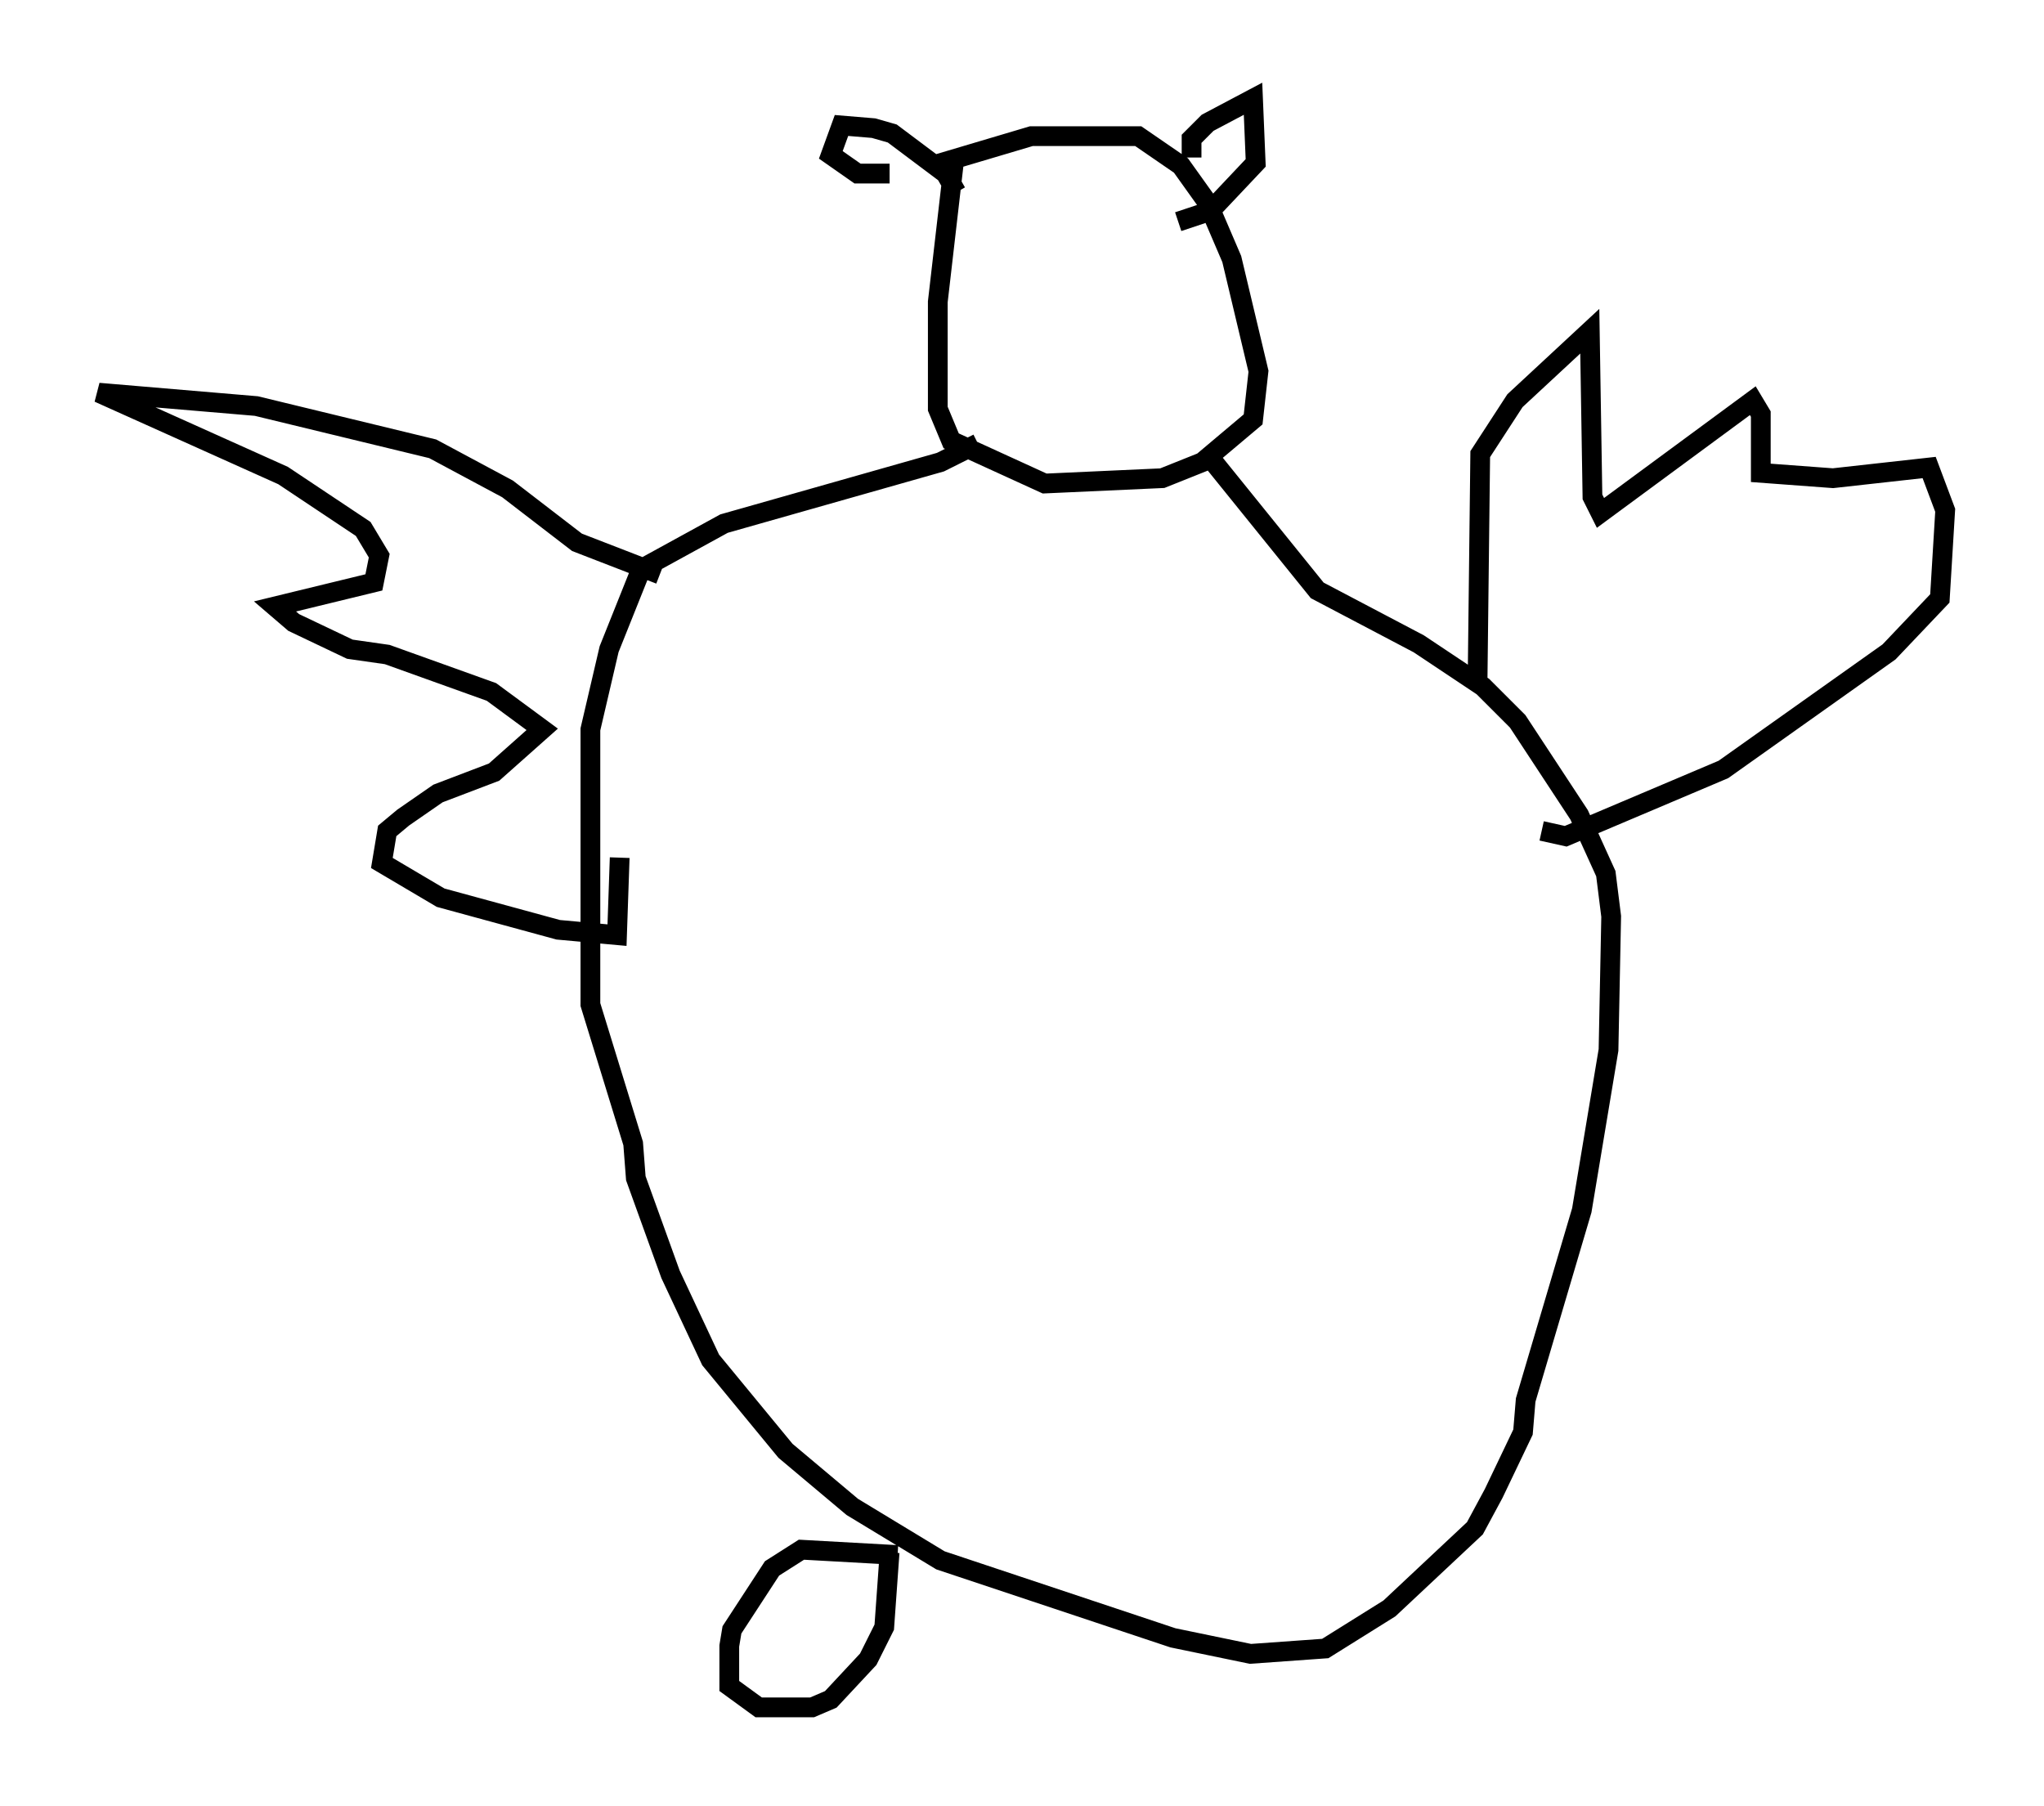 <?xml version="1.0" encoding="utf-8" ?>
<svg baseProfile="full" height="91.461" version="1.1" width="103.504" xmlns="http://www.w3.org/2000/svg" xmlns:ev="http://www.w3.org/2001/xml-events" xmlns:xlink="http://www.w3.org/1999/xlink"><defs /><rect fill="white" height="91.461" width="103.504" x="0" y="0" /><path d="M45.73, 9.736 m1.488, -1.353 l5.007, -1.488 5.413, 0.0 l2.165, 1.488 1.353, 1.894 l1.218, 2.842 1.353, 5.683 l-0.271, 2.436 -2.571, 2.165 l-2.03, 0.812 -5.954, 0.271 l-4.736, -2.165 -0.677, -1.624 l0.0, -5.413 0.812, -7.036 m1.218, 14.208 l-1.894, 0.947 -10.961, 3.112 l-4.195, 2.3 -1.624, 4.059 l-0.947, 4.059 0.0, 13.938 l2.165, 7.036 0.135, 1.759 l1.759, 4.871 2.03, 4.33 l3.789, 4.601 3.383, 2.842 l4.465, 2.706 11.773, 3.924 l3.924, 0.812 3.789, -0.271 l3.248, -2.03 4.33, -4.059 l0.947, -1.759 1.488, -3.112 l0.135, -1.624 2.842, -9.607 l1.353, -8.119 0.135, -6.766 l-0.271, -2.165 -1.353, -2.977 l-3.112, -4.736 -1.759, -1.759 l-3.248, -2.165 -5.142, -2.706 l-5.683, -7.036 m13.802, 11.637 l0.135, -11.502 1.759, -2.706 l3.789, -3.518 0.135, 8.39 l0.406, 0.812 7.713, -5.683 l0.406, 0.677 0.0, 2.977 l3.654, 0.271 4.871, -0.541 l0.812, 2.165 -0.271, 4.465 l-2.571, 2.706 -8.39, 5.954 l-7.984, 3.383 -1.218, -0.271 m-44.654, -12.99 l-4.195, -1.624 -3.518, -2.706 l-3.789, -2.03 -8.931, -2.165 l-7.984, -0.677 9.337, 4.195 l4.059, 2.706 0.812, 1.353 l-0.271, 1.353 -5.007, 1.218 l0.947, 0.812 2.842, 1.353 l1.894, 0.271 5.277, 1.894 l2.571, 1.894 -2.436, 2.165 l-2.842, 1.083 -1.759, 1.218 l-0.812, 0.677 -0.271, 1.624 l2.977, 1.759 5.954, 1.624 l2.977, 0.271 0.135, -3.924 m17.05, -33.694 l-0.541, -0.947 -2.706, -2.03 l-0.947, -0.271 -1.624, -0.135 l-0.541, 1.488 1.353, 0.947 l1.624, 0.0 m15.291, -0.812 l0.0, -0.947 0.812, -0.812 l2.3, -1.218 0.135, 3.248 l-2.3, 2.436 -1.624, 0.541 m-14.208, 67.523 l-4.871, -0.271 -1.488, 0.947 l-2.03, 3.112 -0.135, 0.812 l0.0, 2.03 1.488, 1.083 l2.706, 0.0 0.947, -0.406 l1.894, -2.03 0.812, -1.624 l0.271, -3.789 " fill="none" stroke="black" stroke-width="1" /></svg>